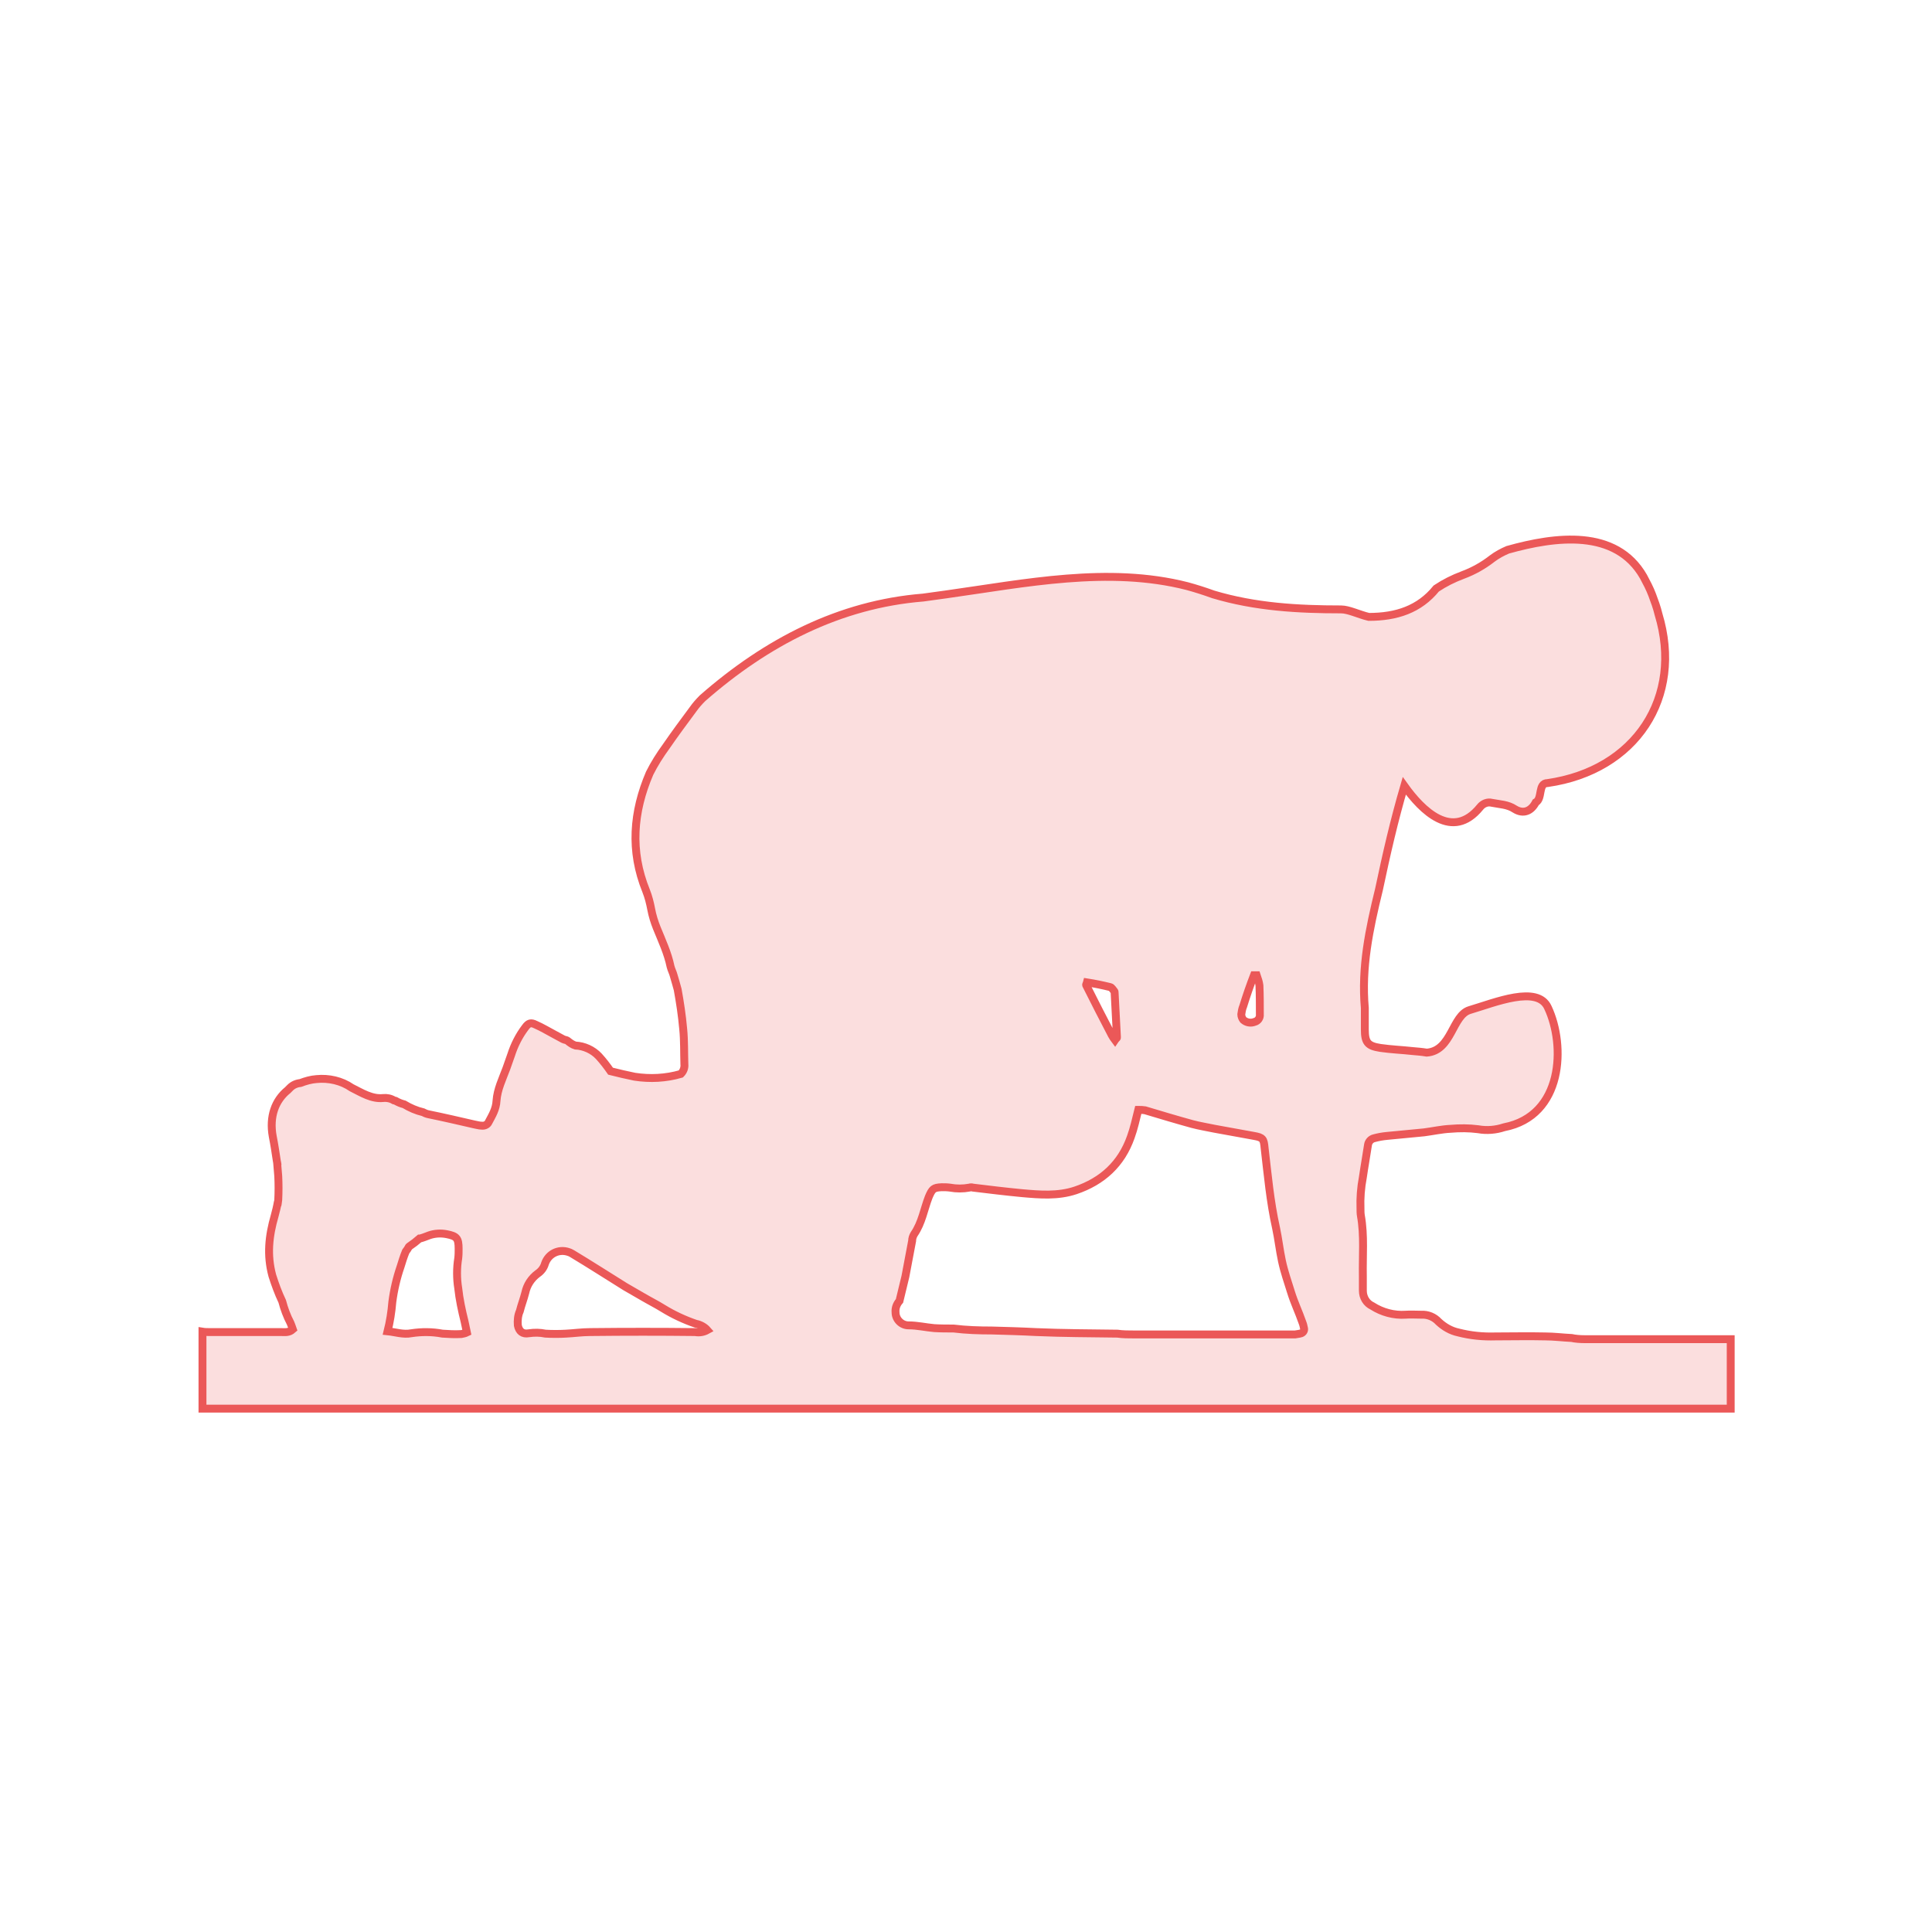 <?xml version="1.0" encoding="utf-8"?>
<!-- Generator: Adobe Illustrator 22.0.1, SVG Export Plug-In . SVG Version: 6.00 Build 0)  -->
<svg version="1.1" id="Layer_2_1_" xmlns="http://www.w3.org/2000/svg" xmlns:xlink="http://www.w3.org/1999/xlink" x="0px" y="0px"
	 viewBox="0 0 489.5 489.5" style="enable-background:new 0 0 489.5 489.5;" xml:space="preserve">
<style type="text/css">
	.st0{fill:#FBDEDE;stroke:#EB5858;stroke-width:2;stroke-miterlimit:10;}
</style>
<title>rotary-stability</title>
<path class="st0" d="M398.2,339c-2.2-0.1-4.5-0.4-6.7-0.4c-4.2-0.1-8.4,0-12.6,0c-3.2,0.1-6.3-0.2-9.4-1c-1.9-0.4-3.6-1.4-5-2.7
	c-1.1-1.2-2.7-1.9-4.4-1.8c-1.3,0-2.7-0.1-4,0c-2.9,0.2-5.9-0.6-8.4-2.2c-1.5-0.7-2.4-2.2-2.4-3.9c0-1.2,0-2.5,0-3.7
	c-0.1-5.1,0.4-10.2-0.5-15.3c-0.1-0.6-0.1-1.2-0.1-1.8c-0.1-2.6,0.1-5.3,0.6-7.9c0.4-2.8,0.9-5.5,1.3-8.2c0.1-0.8,0.7-1.5,1.5-1.7
	c1.1-0.3,2.2-0.5,3.3-0.6c3.1-0.3,6.3-0.6,9.4-0.9c2.3-0.3,4.5-0.8,6.7-0.9c2.3-0.2,4.7-0.2,7,0.1c2.2,0.4,4.5,0.2,6.6-0.5
	c15-2.9,15.6-20.7,11.1-30.3c-2.6-5.8-13.4-1.3-19.8,0.6c-4.5,1.3-4.5,10.3-10.9,10.8c-1.2-0.2-2.4-0.3-3.6-0.4
	c-2.7-0.3-5.5-0.4-8.2-0.8c-3.2-0.5-3.9-1.4-3.9-4.7c0-0.4,0-0.8,0-1.2c0-1.4,0-2.8,0-4.2c-0.9-10.3,1.1-19.9,3.6-30.1
	c1.9-9,3.8-17.3,6.4-26.2c4.5,6.3,12.2,14,19.2,5.4c0.7-0.9,1.9-1.4,3-1.1c2,0.4,4,0.4,5.8,1.6c2.1,1.3,4.1,0.6,5.3-1.7
	c1.8-1,0.5-4.9,3-4.9c22.3-3.2,34.5-21.7,28.1-42.8c-0.4-1.7-1-3.3-1.6-4.9s-1.4-3.1-2.2-4.6c-7-12.2-22.3-10.2-34.4-6.8
	c-1.4,0.6-2.7,1.3-3.9,2.2c-2.3,1.8-4.8,3.2-7.5,4.2c-2.4,0.9-4.6,2-6.7,3.4c-4.3,5.3-10.1,7.2-17.1,7.2c-2.5-0.6-5.1-1.9-7-1.9
	c-10.9,0-21.7-0.6-32.4-3.8c-2.2-0.8-4.4-1.5-6.6-2.1c-20-5.1-41.1-0.7-61.1,2.1c-1.9,0.3-3.9,0.5-5.8,0.8
	c-21.2,1.7-39.7,11.3-55.9,25.5c-0.9,0.9-1.7,1.8-2.4,2.8c-2.3,3.1-4.6,6.2-6.8,9.4c-1.6,2.2-3,4.4-4.2,6.8
	c-4.2,9.8-5,19.7-0.9,29.8c0.6,1.5,1,3.1,1.3,4.7c0.3,1.6,0.8,3.2,1.4,4.7c1.3,3.2,2.8,6.4,3.5,9.8c0.2,0.8,0.6,1.5,0.8,2.3
	c0.3,1.1,0.7,2.3,1,3.5c0.6,3.3,1.1,6.6,1.4,10c0.3,3,0.2,6,0.3,8.9c0.1,0.9-0.2,1.8-0.9,2.5c-3.8,1.1-7.8,1.3-11.7,0.7
	c-2-0.4-4.1-0.9-6.1-1.4c-0.9-1.3-1.9-2.6-3-3.8c-1.5-1.6-3.7-2.6-5.9-2.7c-0.7-0.2-1.4-0.7-2-1.2c-0.2-0.2-0.7-0.2-1.1-0.4
	c-0.8-0.4-1.6-0.9-2.4-1.3c-1.5-0.8-3-1.7-4.6-2.4c-1.2-0.6-1.8-0.4-2.6,0.7c-1.6,2.1-2.8,4.5-3.6,7c-0.4,1.1-0.8,2.3-1.2,3.4
	c-1,2.7-2.3,5.3-2.5,8.2c-0.1,2.1-1.1,3.7-2,5.4c-0.3,0.7-1.1,1-1.8,0.9c-0.6,0-1.2-0.2-1.8-0.3c-3.9-0.9-7.8-1.8-11.7-2.6
	c-0.5-0.1-0.9-0.3-1.3-0.5c-1.7-0.4-3.3-1.1-4.8-2c-0.8-0.2-1.5-0.5-2.2-0.9l-0.4-0.1c-0.8-0.5-1.8-0.7-2.7-0.6
	c-2.9,0.3-5.4-1.3-8-2.6c-2.6-1.8-5.8-2.5-8.9-2.2c-1.4,0.1-2.8,0.5-4.1,1c-1,0.1-1.9,0.5-2.6,1.2c-0.2,0.2-0.4,0.4-0.6,0.6
	c-3.2,2.6-4.7,6.7-3.8,11.7c0.4,2,0.7,4,1,6c0.2,1.4,0.3,1.6,0.1,0.5c0.1,1.2,0.2,2.4,0.3,3.6c0.1,2,0.1,4,0,6
	c-0.2,1.4-0.2,1.6-0.1,0.5c-0.2,1.2-0.5,2.4-0.8,3.5c-1.5,5.2-2,10-0.6,15.2c0.7,2.2,1.5,4.4,2.5,6.5c0.5,1.9,1.2,3.8,2.1,5.5
	c0.2,0.5,0.4,1,0.6,1.6c-1,0.9-2,0.7-3,0.7c-6,0-12.1,0-18.1,0c-0.6,0-1.2,0-1.8-0.1v19.5h387.2v-17.6h-37
	C400.3,339.3,399.1,339.2,398.2,339z M116.9,338c-1.7,0.1-3.3,0-4.8-0.1c-2.6-0.5-5.3-0.5-7.9-0.1c-2,0.4-4-0.3-6-0.5
	c0.6-2.4,1-4.9,1.2-7.4c0.4-3.1,1.1-6.1,2.1-9c0.3-1,0.8-2.6,1.3-3.8c0.3-0.4,0.6-0.8,0.8-1.2l0,0l0.1-0.1c0.9-0.6,1.8-1.3,2.6-2
	h0.1c0.8-0.2,1.5-0.5,2.3-0.8c1.4-0.5,3-0.6,4.5-0.3c2.5,0.5,3,1,3,3.7c0,0.8,0,1.6-0.1,2.4c-0.4,2.5-0.4,5.1,0,7.6
	c0.3,2.8,0.9,5.6,1.6,8.4c0.2,0.9,0.4,1.8,0.6,2.8C117.9,337.8,117.4,337.9,116.9,338L116.9,338z M315,254.9
	c0.8-2.6,1.7-5.2,2.7-7.8h0.7c0.3,0.9,0.6,1.7,0.7,2.6c0.1,2.4,0.1,4.9,0.1,7.3c0.1,0.9-0.5,1.7-1.3,1.9c-1,0.4-2.1,0.2-2.9-0.5
	c-0.3-0.4-0.5-0.9-0.5-1.4C314.6,256.3,314.7,255.6,315,254.9L315,254.9z M275.4,248.9c1.9,0.3,3.9,0.7,5.9,1.2c0.4,0.1,0.7,0.7,1,1
	c0.1,0.1,0.1,0.2,0.1,0.3c0.2,3.8,0.4,7.7,0.6,11.5c0,0.1-0.3,0.3-0.5,0.6c-0.3-0.4-0.6-0.8-0.8-1.2c-2.2-4.2-4.4-8.5-6.5-12.7
	C275.1,249.5,275.3,249.3,275.4,248.9L275.4,248.9z M176.1,337.5c-8.8-0.1-17.5-0.1-26.6,0c-2,0-4.1,0.3-6.1,0.4
	c-1.7,0.1-3.5,0.1-5.2,0c-1.4-0.3-2.8-0.3-4.2-0.1c-1.6,0.3-2.5-0.5-2.8-2c-0.1-1.2,0-2.5,0.5-3.6c0.4-1.6,1-3.1,1.4-4.7
	c0.4-1.9,1.5-3.6,3.1-4.8c0.9-0.6,1.6-1.5,1.9-2.6c0.9-2.5,3.5-3.7,5.9-2.9c0.3,0.1,0.6,0.2,0.9,0.4c4.5,2.7,9,5.6,13.5,8.4
	c1.5,0.9,3,1.7,4.5,2.6c1.7,1,3.5,1.9,5.1,2.9c2.6,1.6,5.4,2.9,8.3,3.9c1.1,0.2,2.2,0.8,2.9,1.6
	C178.3,337.5,177.2,337.7,176.1,337.5L176.1,337.5z M329.7,337.8c-0.6,0.2-1.2,0.2-1.6,0.3c-1.5,0-3.1,0-4.6,0h-36.1
	c-1.5,0-2.9,0-4.3-0.2c-6.9-0.1-13.7-0.1-20.6-0.4c-3.8-0.2-7.5-0.3-11.2-0.4c-3.2,0-6.5-0.1-9.7-0.5c-1.6,0-3.3,0-4.9-0.1
	c-2.2-0.2-4.3-0.7-6.5-0.7c-1.8,0-3.3-1.5-3.3-3.3c-0.1-1.1,0.3-2.1,1-2.9c0.5-2.1,1-4.1,1.5-6.2c0.6-3,1.1-6,1.7-9
	c0-0.6,0.2-1.2,0.5-1.7c2-2.9,2.5-6.3,3.7-9.4c0.9-2.1,1.2-2.4,3.3-2.5c0.7,0,1.4,0,2.1,0.1c1.6,0.3,3.3,0.3,4.9,0
	c0.3-0.1,0.6-0.1,0.9,0c4.1,0.5,8.2,1,12.4,1.4c4.5,0.4,9.1,0.8,13.6-0.7c6.8-2.3,11.6-6.7,14-13.5c0.8-2.2,1.3-4.5,1.9-6.9
	c0.6,0,1.1,0,1.7,0.1c4,1.2,8,2.4,12,3.5c1.9,0.5,3.8,0.8,5.7,1.2c3.3,0.6,6.6,1.2,9.9,1.8c2.3,0.4,2.5,0.8,2.7,3
	c0.8,6.8,1.4,13.6,2.9,20.3c0.6,2.8,0.9,5.6,1.5,8.4s1.5,5.3,2.3,7.9s2,5.1,2.9,7.7c0.2,0.5,0.3,1,0.4,1.5S330.2,337.6,329.7,337.8
	L329.7,337.8z"/>
</svg>
